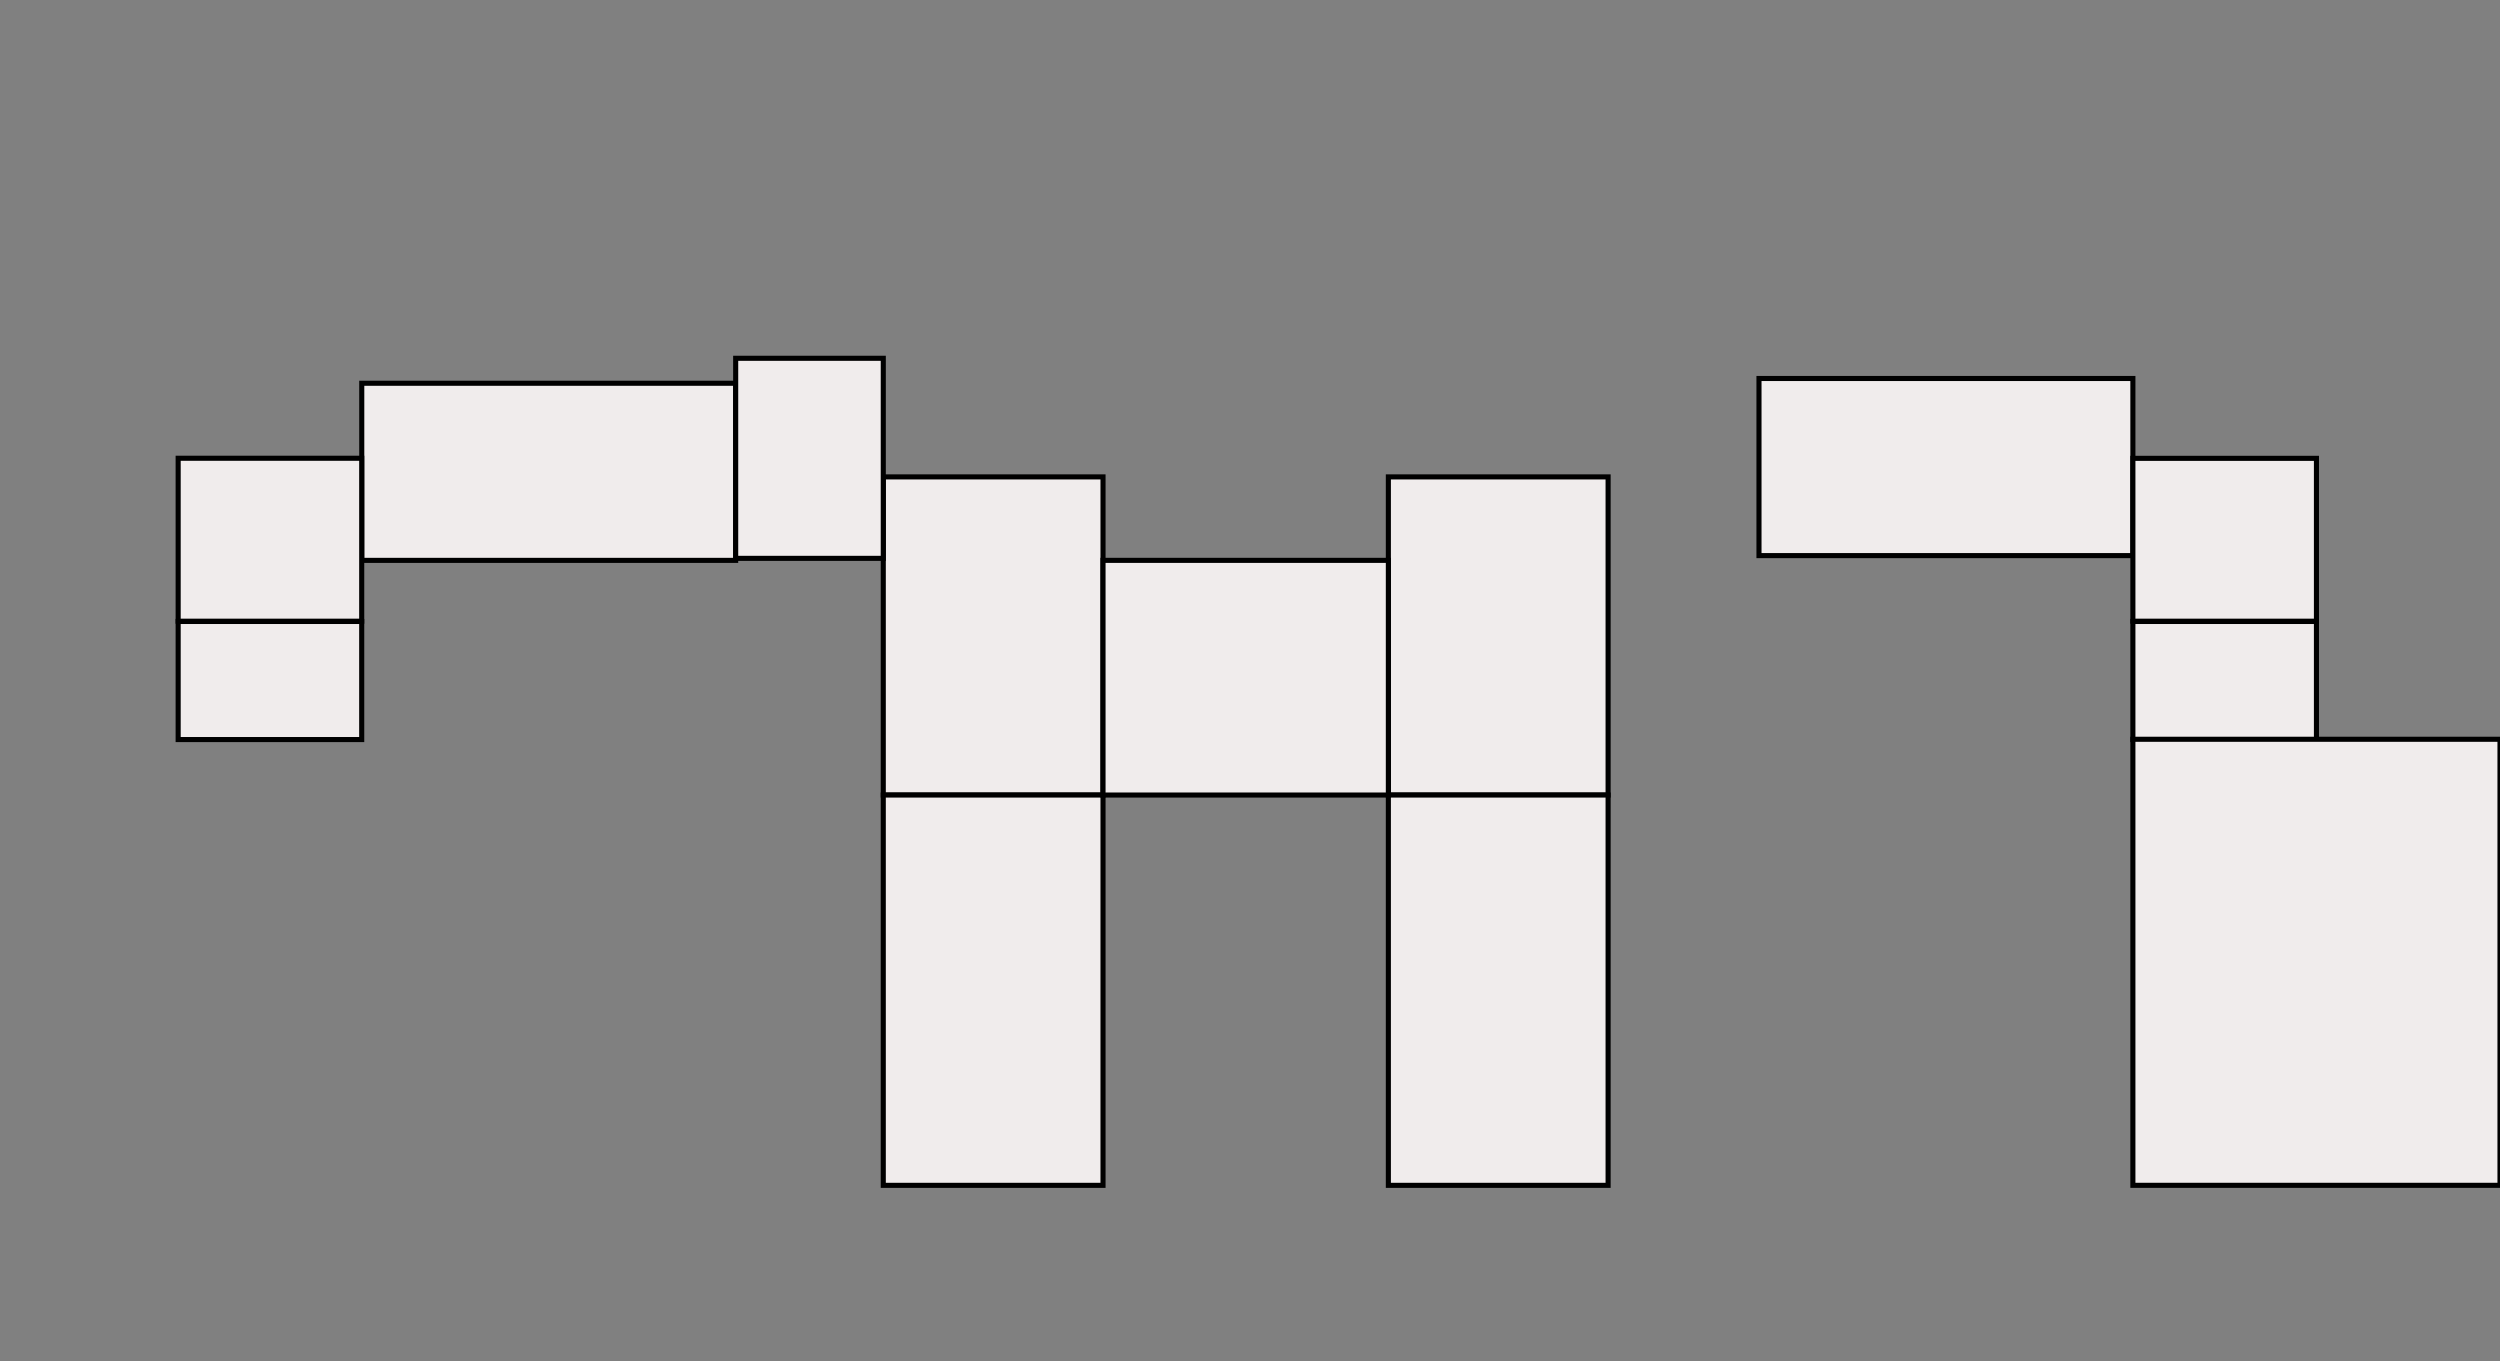 <?xml version="1.0" encoding="UTF-8"?>
<svg id="Layer_1" data-name="Layer 1" xmlns="http://www.w3.org/2000/svg" width="1475" height="803" viewBox="0 0 1475 803">
  <rect x="0" y="0" width="1475" height="803" fill="#808080" stroke="none"/>
  <defs>
    <style>
      .cls-1 {
        fill: #f0ecec;
        stroke: #000;
        stroke-miterlimit: 10;
        stroke-width: 3px;
      }
    </style>
  </defs>
  <rect class="cls-1" x="1037.8" y="223.31" width="220.6" height="104.5"/>
  <rect class="cls-1" x="213.44" y="226.12" width="220.6" height="104.5"/>
  <rect class="cls-1" x="105.11" y="366.67" width="108.3" height="69.67"/>
  <rect class="cls-1" x="1258.4" y="366.67" width="108.3" height="69.67"/>
  <rect class="cls-1" x="521.13" y="281.37" width="129.65" height="187.71"/>
  <rect class="cls-1" x="819.13" y="281.37" width="129.65" height="187.71"/>
  <rect class="cls-1" x="819.13" y="469.07" width="129.65" height="230.28"/>
  <rect class="cls-1" x="521.13" y="469.07" width="129.65" height="230.28"/>
  <rect class="cls-1" x="1258.4" y="436.17" width="216.6" height="263.17"/>
  <rect class="cls-1" x="434.05" y="211.39" width="87.08" height="118.04"/>
  <rect class="cls-1" x="1258.4" y="270.42" width="108.3" height="96.09"/>
  <rect class="cls-1" x="105.11" y="270.37" width="108.3" height="96.14"/>
  <rect class="cls-1" x="650.78" y="330.61" width="168.35" height="138.46"/>
</svg>